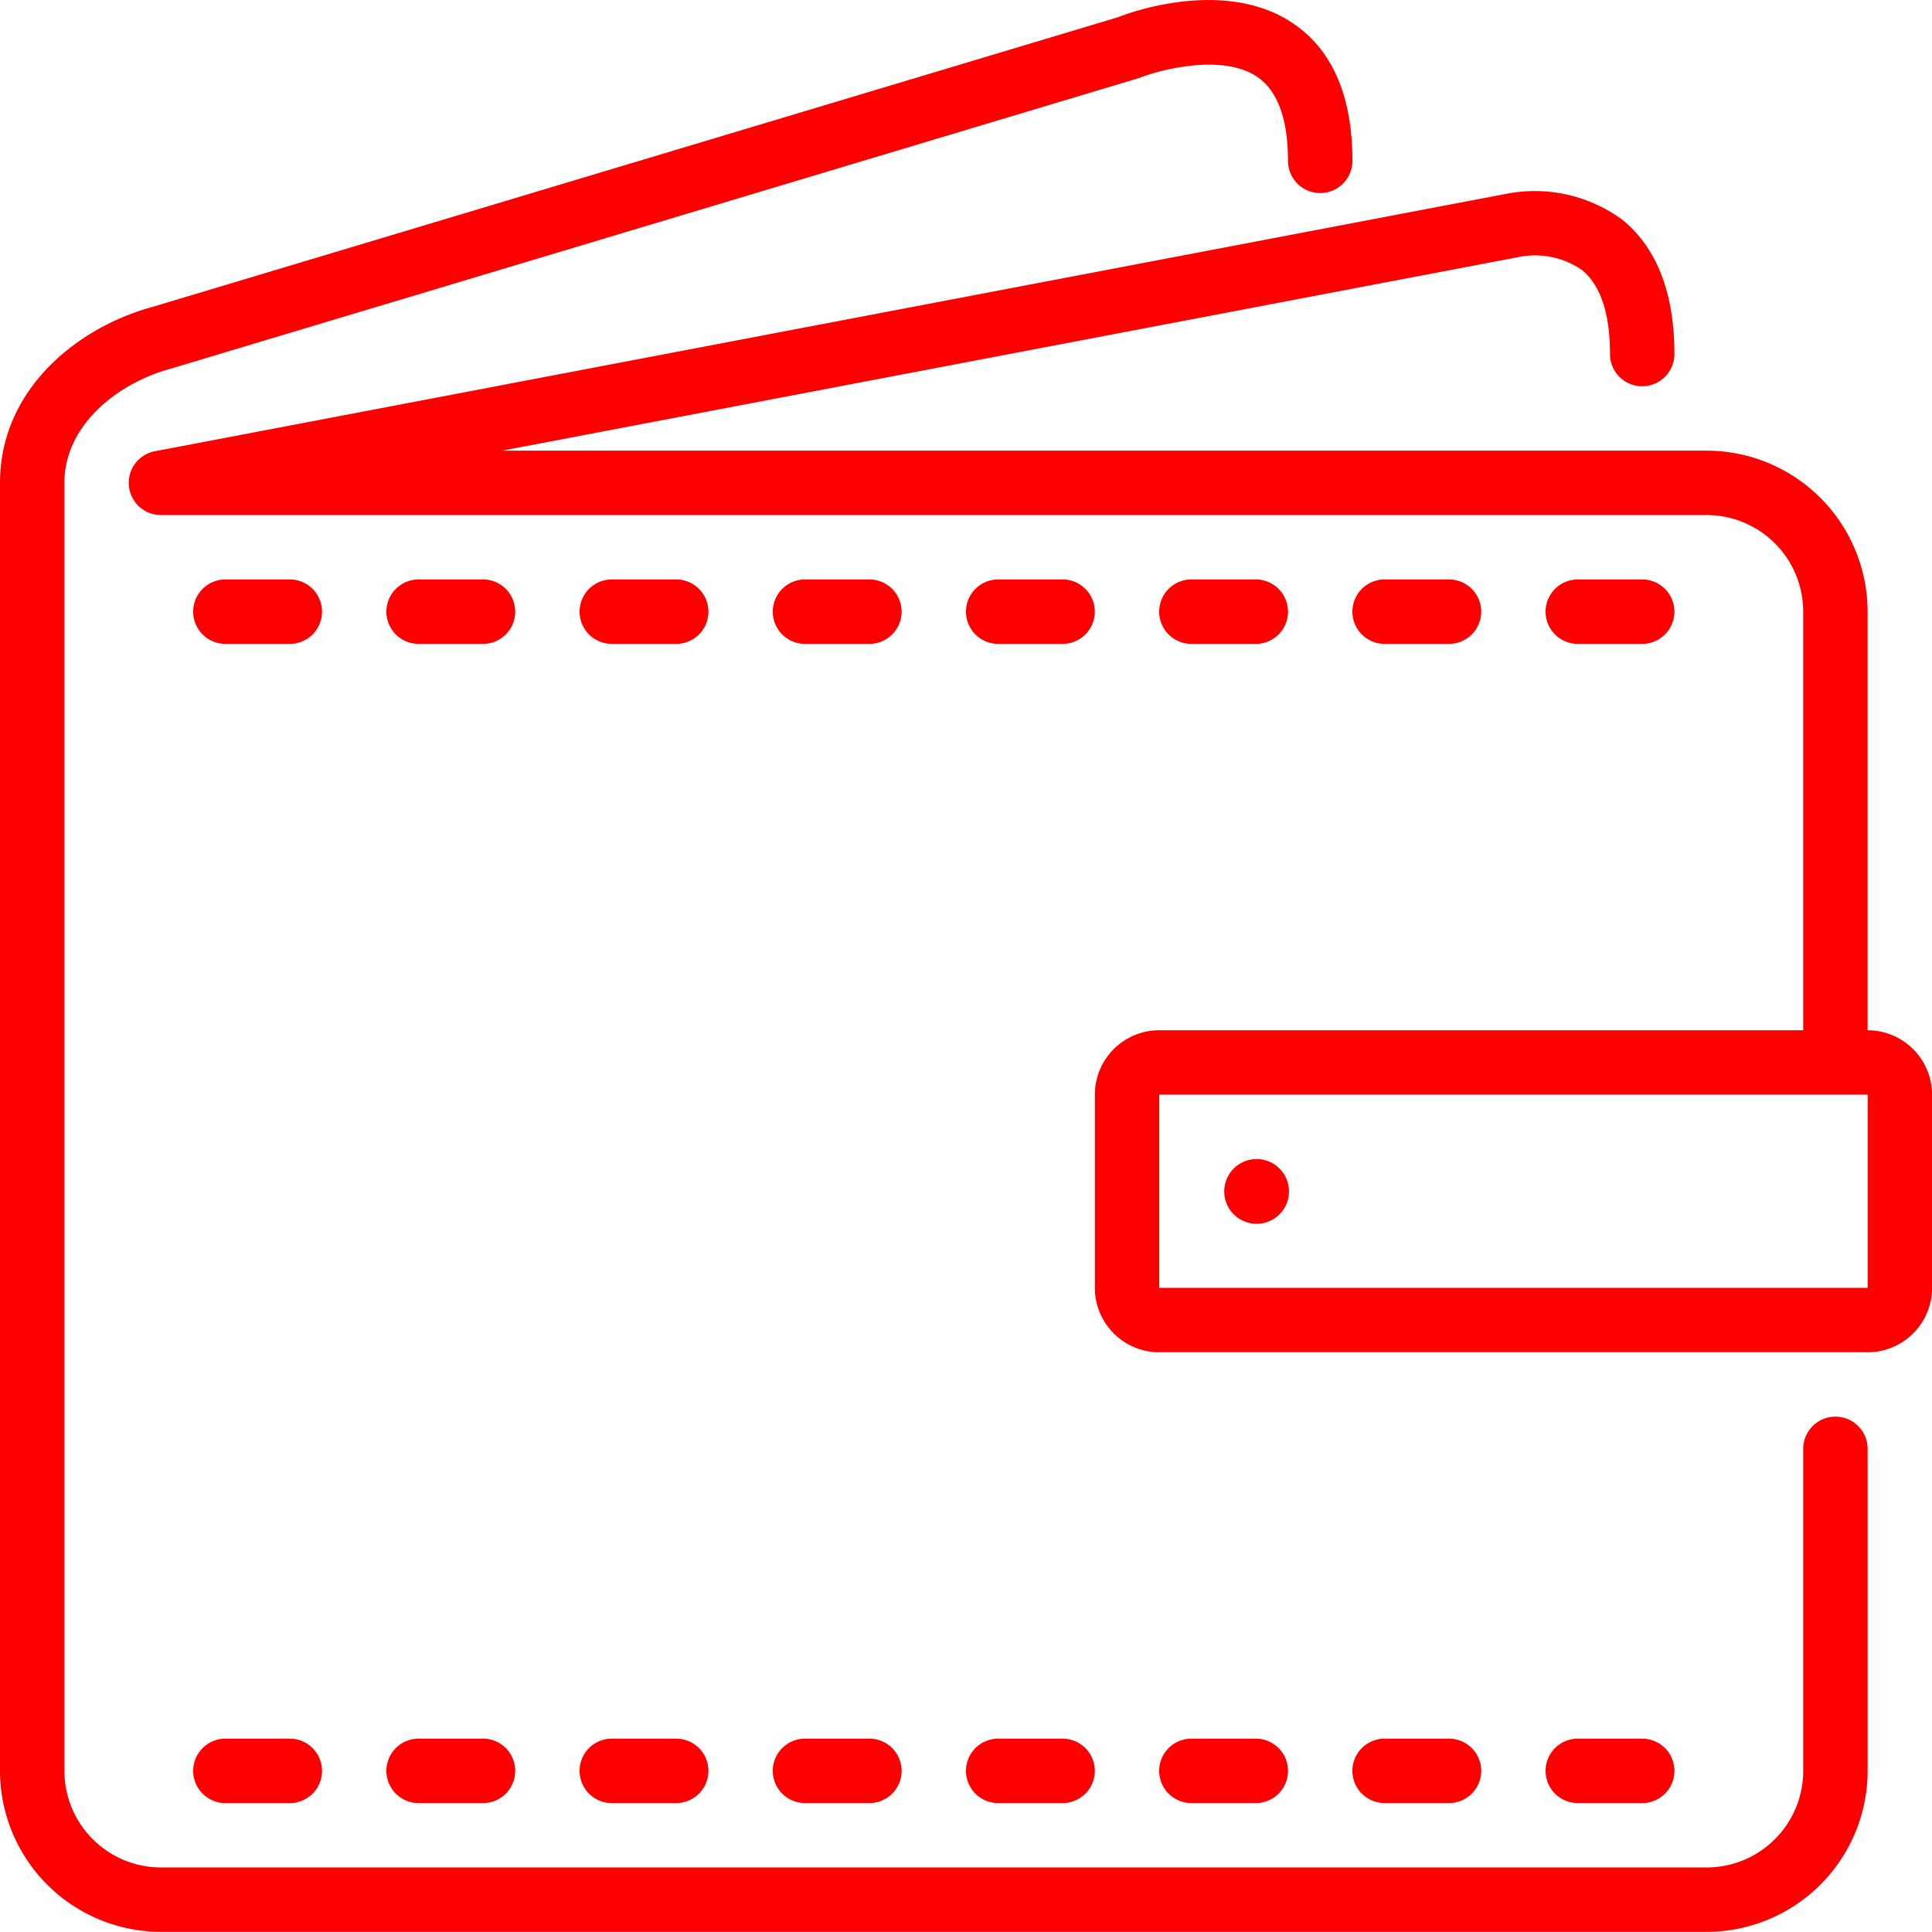 <svg xmlns="http://www.w3.org/2000/svg" viewBox="18891 859 80 79.994">
  <defs>
    <style>
      .cls-1 {
        fill: red;
      }
    </style>
  </defs>
  <g id="wallet" transform="translate(18891 858.98)">
    <g id="Group_86" data-name="Group 86" transform="translate(0 0.02)">
      <g id="Group_85" data-name="Group 85">
        <path id="Path_245" data-name="Path 245" class="cls-1" d="M52.533,463.448H55.2a1.333,1.333,0,1,0,0-2.667H52.533a1.333,1.333,0,1,0,0,2.667Z" transform="translate(-43.2 -388.787)"/>
        <path id="Path_246" data-name="Path 246" class="cls-1" d="M154.933,463.448H157.6a1.333,1.333,0,0,0,0-2.667h-2.667a1.333,1.333,0,0,0,0,2.667Z" transform="translate(-129.6 -388.787)"/>
        <path id="Path_247" data-name="Path 247" class="cls-1" d="M154.933,156.248H157.6a1.333,1.333,0,0,0,0-2.667h-2.667a1.333,1.333,0,1,0,0,2.667Z" transform="translate(-129.6 -129.587)"/>
        <path id="Path_248" data-name="Path 248" class="cls-1" d="M206.133,463.448H208.8a1.333,1.333,0,0,0,0-2.667h-2.667a1.333,1.333,0,0,0,0,2.667Z" transform="translate(-172.8 -388.787)"/>
        <path id="Path_249" data-name="Path 249" class="cls-1" d="M103.733,156.248H106.4a1.333,1.333,0,1,0,0-2.667h-2.667a1.333,1.333,0,0,0,0,2.667Z" transform="translate(-86.4 -129.587)"/>
        <path id="Path_250" data-name="Path 250" class="cls-1" d="M52.533,156.248H55.2a1.333,1.333,0,0,0,0-2.667H52.533a1.333,1.333,0,1,0,0,2.667Z" transform="translate(-43.2 -129.587)"/>
        <path id="Path_251" data-name="Path 251" class="cls-1" d="M76,58.68a1.334,1.334,0,0,0-1.333,1.333V73.347a4,4,0,0,1-4,4h-64a4,4,0,0,1-4-4V20.014c0-2.425,2.255-4.144,4.383-4.723L47.165,3.251c.807-.325,3.436-1.035,4.887-.053.851.575,1.281,1.747,1.281,3.483A1.333,1.333,0,1,0,56,6.68C56,4,55.173,2.088,53.544.988,50.676-.949,46.621.6,46.284.736L6.317,12.727C3.172,13.582,0,16.167,0,20.014V73.347a6.674,6.674,0,0,0,6.667,6.667h64a6.674,6.674,0,0,0,6.667-6.667V60.014A1.334,1.334,0,0,0,76,58.68Z" transform="translate(0 -0.02)"/>
        <path id="Path_252" data-name="Path 252" class="cls-1" d="M206.133,156.248H208.8a1.333,1.333,0,1,0,0-2.667h-2.667a1.333,1.333,0,0,0,0,2.667Z" transform="translate(-172.8 -129.587)"/>
        <path id="Path_253" data-name="Path 253" class="cls-1" d="M103.733,463.448H106.4a1.333,1.333,0,0,0,0-2.667h-2.667a1.333,1.333,0,0,0,0,2.667Z" transform="translate(-86.4 -388.787)"/>
        <path id="Path_254" data-name="Path 254" class="cls-1" d="M106.131,85.422V68.088a6.674,6.674,0,0,0-6.667-6.667H49.59L91.74,53.393a3.43,3.43,0,0,1,2.561.545c.772.631,1.163,1.8,1.163,3.483a1.333,1.333,0,0,0,2.667,0c0-2.537-.731-4.412-2.171-5.572a6.125,6.125,0,0,0-4.745-1.071l-56,10.667a1.333,1.333,0,0,0,.249,2.643h64a4,4,0,0,1,4,4V85.421H76.8a2.669,2.669,0,0,0-2.667,2.667v8A2.669,2.669,0,0,0,76.8,98.755h29.333a2.669,2.669,0,0,0,2.667-2.667v-8A2.669,2.669,0,0,0,106.131,85.422ZM76.8,96.088v-8h29.333v8Z" transform="translate(-28.798 -42.761)"/>
        <path id="Path_255" data-name="Path 255" class="cls-1" d="M362.4,156.248a1.333,1.333,0,1,0,0-2.667h-2.667a1.333,1.333,0,0,0,0,2.667Z" transform="translate(-302.4 -129.587)"/>
        <path id="Path_256" data-name="Path 256" class="cls-1" d="M311.2,156.248a1.333,1.333,0,0,0,0-2.667h-2.667a1.333,1.333,0,1,0,0,2.667Z" transform="translate(-259.2 -129.587)"/>
        <path id="Path_257" data-name="Path 257" class="cls-1" d="M413.6,156.248a1.333,1.333,0,0,0,0-2.667h-2.667a1.333,1.333,0,1,0,0,2.667Z" transform="translate(-345.6 -129.587)"/>
        <path id="Path_258" data-name="Path 258" class="cls-1" d="M325.82,307.18h-.013a1.34,1.34,0,1,0,.013,0Z" transform="translate(-273.78 -259.186)"/>
        <path id="Path_259" data-name="Path 259" class="cls-1" d="M311.2,463.448a1.333,1.333,0,0,0,0-2.667h-2.667a1.333,1.333,0,0,0,0,2.667Z" transform="translate(-259.2 -388.787)"/>
        <path id="Path_260" data-name="Path 260" class="cls-1" d="M413.6,463.448a1.333,1.333,0,0,0,0-2.667h-2.667a1.333,1.333,0,0,0,0,2.667Z" transform="translate(-345.6 -388.787)"/>
        <path id="Path_261" data-name="Path 261" class="cls-1" d="M257.333,156.248H260a1.333,1.333,0,1,0,0-2.667h-2.667a1.333,1.333,0,0,0,0,2.667Z" transform="translate(-216 -129.587)"/>
        <path id="Path_262" data-name="Path 262" class="cls-1" d="M257.333,463.448H260a1.333,1.333,0,1,0,0-2.667h-2.667a1.333,1.333,0,1,0,0,2.667Z" transform="translate(-216 -388.787)"/>
        <path id="Path_263" data-name="Path 263" class="cls-1" d="M362.4,463.448a1.333,1.333,0,0,0,0-2.667h-2.667a1.333,1.333,0,1,0,0,2.667Z" transform="translate(-302.4 -388.787)"/>
      </g>
    </g>
  </g>
</svg>
